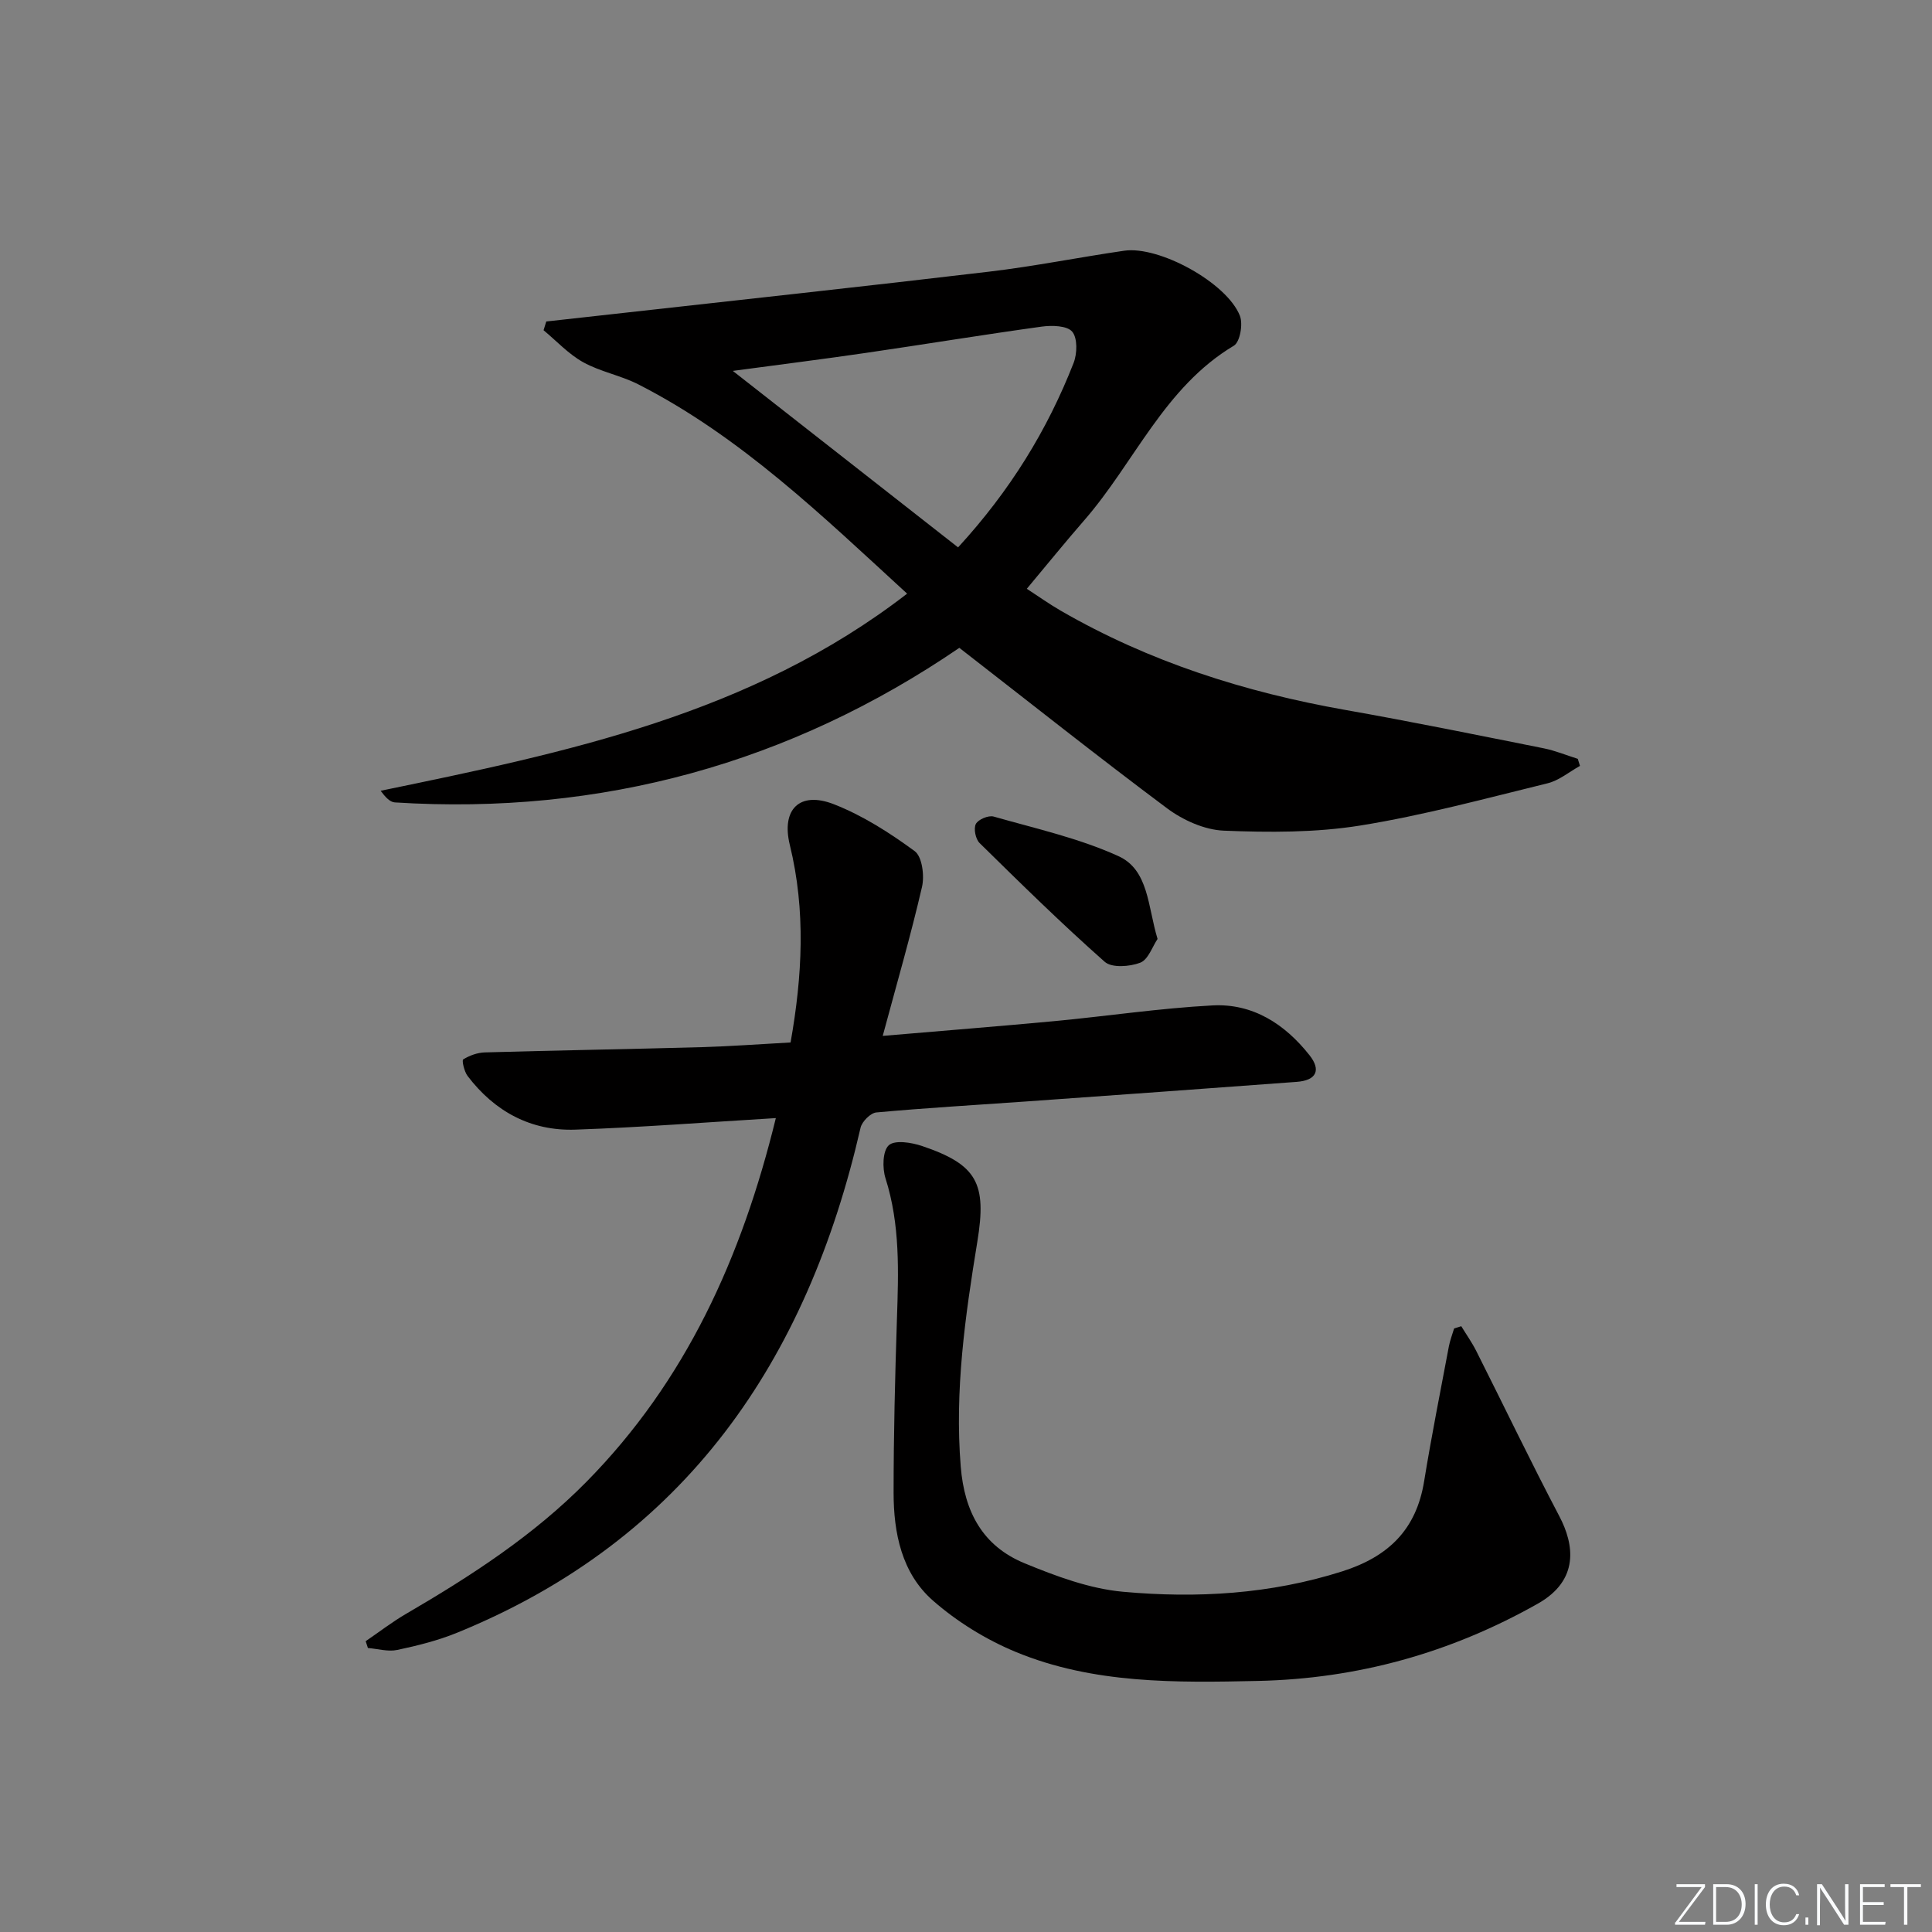 <svg enable-background="new 0 0 400 400" viewBox="0 0 400 400" xmlns="http://www.w3.org/2000/svg"><rect x="0" y="0" width="400" height="400" fill="#808080" stroke="none"/><g fill="#fafbfc"><path d="m346.9 398 5.4-7.3h-5.2v-.6h5.9v.6l-5.4 7.2h5.5l-.1.6h-6.2v-.5z"/><path d="m354.7 390.1h2.8c2.3 0 3.9 1.6 3.9 4.1s-1.6 4.3-3.9 4.3h-2.8zm.6 7.8h2c2.2 0 3.3-1.6 3.3-3.6 0-1.8-1-3.6-3.3-3.6h-2z"/><path d="m363.9 390.1v8.4h-.6v-8.4z"/><path d="m372.5 396.3c-.4 1.3-1.4 2.3-3.2 2.3-2.4 0-3.7-1.9-3.7-4.3 0-2.3 1.2-4.3 3.7-4.3 1.8 0 2.9 1 3.2 2.4h-.6c-.4-1.1-1.1-1.8-2.5-1.8-2.1 0-3 1.9-3 3.7s.9 3.7 3 3.7c1.4 0 2.1-.7 2.5-1.7z"/><path d="m373.8 398.5v-1.5h.6v1.5z"/><path d="m376.2 398.5v-8.4h1c1.3 2 4.4 6.7 4.9 7.6-.1-1.2-.1-2.4-.1-3.8v-3.8h.7v8.4h-.9c-1.2-1.9-4.4-6.8-5-7.7.1 1.1 0 2.3 0 3.9v3.9h-.6z"/><path d="m390 394.4h-4.3v3.5h4.7l-.1.6h-5.2v-8.4h5.1v.6h-4.5v3.1h4.3z"/><path d="m394.2 390.7h-2.8v-.6h6.3v.6h-2.8v7.8h-.7z"/></g><path d="m198.62 134.13c-34.91 23.83-74.05 34.71-116.88 32-1.03-.07-1.99-1.13-2.93-2.41 38.45-7.93 76.63-15.79 109-40.81-17.64-16.18-34.47-32.51-55.61-43.31-3.65-1.87-7.88-2.62-11.45-4.6-3.03-1.68-5.5-4.38-8.21-6.63.19-.6.38-1.21.56-1.81 4.66-.52 9.32-1.03 13.97-1.55 25.89-2.9 51.8-5.69 77.67-8.76 9.38-1.11 18.66-2.98 28.01-4.34 7.24-1.06 21.29 6.64 23.96 13.48.67 1.71.02 5.42-1.25 6.18-14.42 8.61-20.57 24.19-30.97 36.14-3.93 4.51-7.7 9.17-11.9 14.19 2.39 1.55 4.64 3.16 7.03 4.54 18.34 10.6 38.16 16.88 58.94 20.55 13.72 2.42 27.38 5.21 41.05 7.94 2.4.48 4.7 1.44 7.05 2.18.15.49.31.97.46 1.46-2.24 1.24-4.34 3.03-6.74 3.61-12.87 3.15-25.71 6.64-38.77 8.74-9.24 1.48-18.83 1.44-28.22 1.06-4-.16-8.46-2.17-11.75-4.62-14.41-10.76-28.47-21.94-43.02-33.23zm-.26-20.8c10.82-11.79 18.49-24.32 23.92-38.19.75-1.92.83-5.14-.29-6.47-1.06-1.26-4.2-1.34-6.3-1.05-12.15 1.68-24.25 3.67-36.39 5.44-8.8 1.29-17.63 2.39-27.58 3.73 16.12 12.63 31.33 24.55 46.64 36.54z" fill="#010000"/><path d="m160.63 231.49c-14.33.86-27.9 1.92-41.49 2.39-9.23.32-16.74-3.76-22.33-11.11-.7-.92-1.22-3.24-.91-3.43 1.31-.81 2.95-1.41 4.49-1.45 14.97-.43 29.94-.67 44.91-1.09 5.97-.17 11.93-.62 18.38-.97 2.43-13.71 3.18-27.27-.16-40.91-1.79-7.33 2.01-11.19 9.13-8.41 5.96 2.33 11.55 5.91 16.73 9.71 1.54 1.13 2.05 5.09 1.51 7.41-2.34 10.11-5.24 20.1-8.13 30.84 12.48-1.07 24.03-1.98 35.57-3.06 10.91-1.03 21.78-2.67 32.71-3.25 8.34-.44 14.97 3.85 20.07 10.3 2.47 3.12 1.42 5.23-2.65 5.53-18.73 1.4-37.46 2.73-56.19 4.07-10.28.73-20.57 1.32-30.83 2.26-1.21.11-2.97 1.88-3.27 3.16-11.07 48.28-36.23 85.26-83.51 104.55-3.97 1.62-8.2 2.68-12.4 3.57-1.91.41-4.05-.23-6.09-.4-.15-.47-.31-.94-.46-1.41 2.79-1.9 5.47-3.98 8.38-5.67 13.4-7.82 26.36-16.2 37.34-27.34 20.58-20.88 32.14-46.44 39.2-75.29z" fill="#010000"/><path d="m302.54 274.58c1.05 1.72 2.23 3.38 3.13 5.18 5.74 11.39 11.25 22.89 17.18 34.17 3.07 5.84 4.18 13.21-4.46 18.09-18.08 10.21-37.33 15.55-57.96 16-16.98.37-34.1.63-50.14-6.01-6.15-2.55-12.15-6.25-17.15-10.64-6.46-5.67-8.13-13.99-8.13-22.33 0-11.98.3-23.96.69-35.93.33-9.83.68-19.58-2.37-29.17-.67-2.11-.6-5.67.69-6.83 1.25-1.13 4.69-.58 6.86.15 11.46 3.87 13.44 7.75 11.47 19.8-2.52 15.41-4.72 30.81-3.44 46.58.76 9.44 4.59 16.46 13.2 20.01 6.53 2.69 13.47 5.28 20.41 5.91 15.27 1.38 30.49.51 45.39-4.23 9.57-3.05 15.32-8.65 16.94-18.65 1.52-9.33 3.37-18.61 5.12-27.91.24-1.27.72-2.49 1.09-3.73.49-.16.98-.31 1.48-.46z" fill="#010000"/><path d="m239.66 194.4c-1.07 1.58-1.93 4.27-3.57 4.91-2.18.84-5.9 1.12-7.36-.17-8.92-7.89-17.43-16.25-25.92-24.6-.83-.82-1.27-2.99-.77-3.95.49-.94 2.62-1.83 3.68-1.53 8.69 2.48 17.65 4.47 25.81 8.18 6.32 2.85 6.08 10.43 8.13 17.16z" fill="#010000"/></svg>